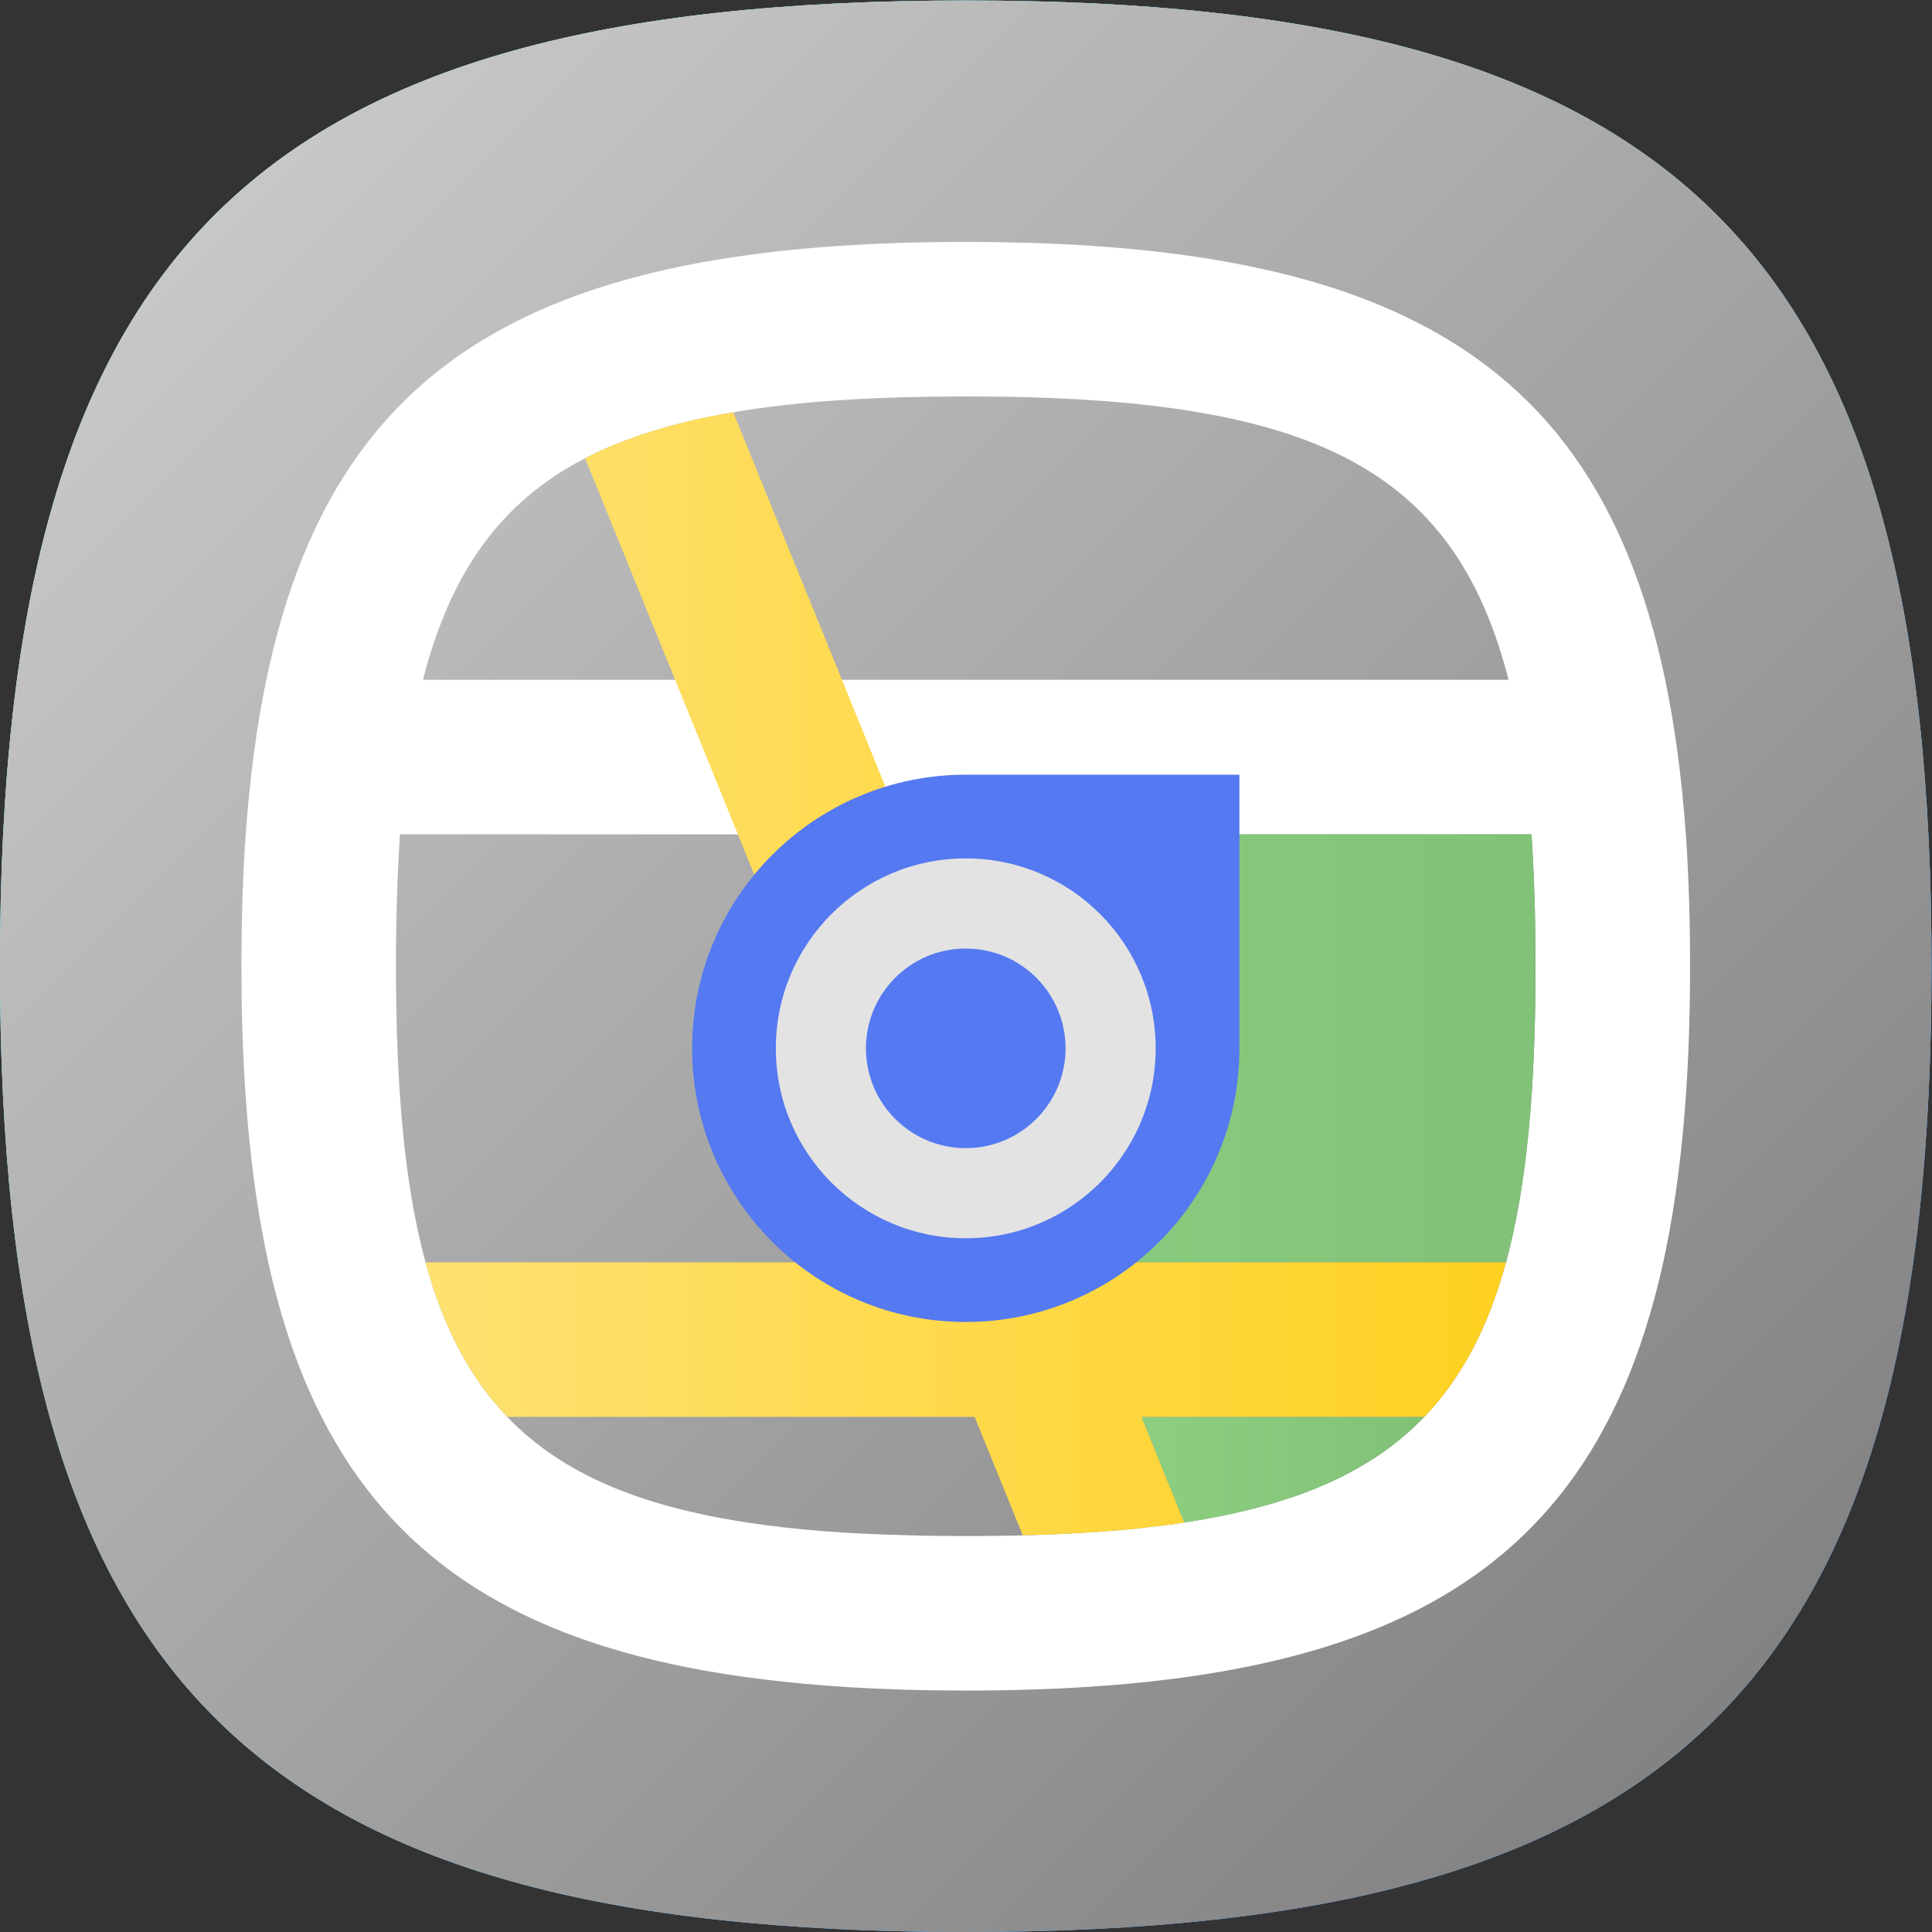 <?xml version="1.0" encoding="UTF-8" standalone="no"?>
<svg
   xmlns:dc="http://purl.org/dc/elements/1.1/"
   xmlns:cc="http://creativecommons.org/ns#"
   xmlns:rdf="http://www.w3.org/1999/02/22-rdf-syntax-ns#"
   xmlns:svg="http://www.w3.org/2000/svg"
   xmlns="http://www.w3.org/2000/svg"
   viewBox="0 0 133.333 133.333"
   height="133.333"
   width="133.333"
   xml:space="preserve"
   id="svg2"
   version="1.1"><rect x="0" y="0" width="133.333" height="133.333" fill="#333333" stroke="none"/><defs
     id="defs6"><clipPath
       id="clipPath18"
       clipPathUnits="userSpaceOnUse"><path
         id="path16"
         d="M 50,100 C 12.956,100 0,87.039 0,50 v 0 C 0,12.961 12.956,0 50,0 v 0 c 37.045,0 50,12.961 50,50 v 0 c 0,37.044 -12.955,50 -50,50 z" /></clipPath><linearGradient
       id="linearGradient30"
       spreadMethod="pad"
       gradientTransform="matrix(77.781,-77.781,-77.781,-77.781,11.11,88.891)"
       gradientUnits="userSpaceOnUse"
       y2="0"
       x2="1"
       y1="0"
       x1="0"><stop
         id="stop24"
         offset="0"
         style="stop-opacity:1;stop-color:#8fe7f7" /><stop
         id="stop26"
         offset="0"
         style="stop-opacity:1;stop-color:#8fe7f7" /><stop
         id="stop28"
         offset="1"
         style="stop-opacity:1;stop-color:#4394e9" /></linearGradient><clipPath
       id="clipPath40"
       clipPathUnits="userSpaceOnUse"><path
         id="path38"
         d="M 50,100 C 12.956,100 0,87.039 0,50 v 0 C 0,12.961 12.956,0 50,0 v 0 c 37.045,0 50,12.961 50,50 v 0 c 0,37.044 -12.955,50 -50,50 z" /></clipPath><linearGradient
       id="linearGradient52"
       spreadMethod="pad"
       gradientTransform="matrix(77.781,-77.781,-77.781,-77.781,11.11,88.891)"
       gradientUnits="userSpaceOnUse"
       y2="0"
       x2="1"
       y1="0"
       x1="0"><stop
         id="stop46"
         offset="0"
         style="stop-opacity:1;stop-color:#8fe7f7" /><stop
         id="stop48"
         offset="0"
         style="stop-opacity:1;stop-color:#8fe7f7" /><stop
         id="stop50"
         offset="1"
         style="stop-opacity:1;stop-color:#4394e9" /></linearGradient><clipPath
       id="clipPath62"
       clipPathUnits="userSpaceOnUse"><path
         id="path60"
         d="M 50,100 C 12.956,100 0,87.039 0,50 v 0 C 0,12.961 12.956,0 50,0 v 0 c 37.045,0 50,12.961 50,50 v 0 c 0,37.044 -12.955,50 -50,50 z" /></clipPath><linearGradient
       id="linearGradient74"
       spreadMethod="pad"
       gradientTransform="matrix(77.781,-77.781,-77.781,-77.781,11.11,88.891)"
       gradientUnits="userSpaceOnUse"
       y2="0"
       x2="1"
       y1="0"
       x1="0"><stop
         id="stop68"
         offset="0"
         style="stop-opacity:1;stop-color:#c7c7c7" /><stop
         id="stop70"
         offset="0"
         style="stop-opacity:1;stop-color:#c7c7c7" /><stop
         id="stop72"
         offset="1"
         style="stop-opacity:1;stop-color:#838383" /></linearGradient><clipPath
       id="clipPath84"
       clipPathUnits="userSpaceOnUse"><path
         id="path82"
         d="M 22.03,77.25 18.625,48.375 21.132,20.561 41.419,0.275 C 44.128,0.095 46.975,0 50,0 v 0 c 37.045,0 50,12.961 50,50 v 0 c 0,3.033 -0.096,5.886 -0.276,8.603 v 0 L 79.449,78.878 47.875,83 Z" /></clipPath><clipPath
       id="clipPath92"
       clipPathUnits="userSpaceOnUse"><path
         id="path90"
         d="M -32768,32767 H 32767 V -32768 H -32768 Z" /></clipPath><linearGradient
       id="linearGradient98"
       spreadMethod="pad"
       gradientTransform="matrix(66.501,-66.501,-66.501,-66.501,22.395,77.615)"
       gradientUnits="userSpaceOnUse"
       y2="0"
       x2="1"
       y1="0"
       x1="0"><stop
         id="stop94"
         offset="0"
         style="stop-opacity:0.15;stop-color:#ffffff" /><stop
         id="stop96"
         offset="1"
         style="stop-opacity:0;stop-color:#ffffff" /></linearGradient><mask
       id="mask100"
       height="1"
       width="1"
       y="0"
       x="0"
       maskUnits="userSpaceOnUse"><g
         id="g110"><g
           id="g108"
           clip-path="url(#clipPath92)"><g
             id="g106"><g
               id="g104"><path
                 id="path102"
                 style="fill:url(#linearGradient98);stroke:none"
                 d="M -32768,32767 H 32767 V -32768 H -32768 Z" /></g></g></g></g></mask><linearGradient
       id="linearGradient120"
       spreadMethod="pad"
       gradientTransform="matrix(66.501,-66.501,-66.501,-66.501,22.395,77.615)"
       gradientUnits="userSpaceOnUse"
       y2="0"
       x2="1"
       y1="0"
       x1="0"><stop
         id="stop116"
         offset="0"
         style="stop-opacity:1;stop-color:#000000" /><stop
         id="stop118"
         offset="1"
         style="stop-opacity:1;stop-color:#000000" /></linearGradient><clipPath
       id="clipPath130"
       clipPathUnits="userSpaceOnUse"><path
         id="path128"
         d="M 0,100 H 100 V 0 H 0 Z" /></clipPath><clipPath
       id="clipPath142"
       clipPathUnits="userSpaceOnUse"><path
         id="path140"
         d="m 59.09,26.67 2.22,-5.47 c 5.601,0.85 9.62,2.54 12.431,5.47 v 0 z" /></clipPath><linearGradient
       id="linearGradient152"
       spreadMethod="pad"
       gradientTransform="matrix(14.65,0,0,-14.65,59.09,23.935)"
       gradientUnits="userSpaceOnUse"
       y2="0"
       x2="1"
       y1="0"
       x1="0"><stop
         id="stop148"
         offset="0"
         style="stop-opacity:1;stop-color:#8dcf80" /><stop
         id="stop150"
         offset="1"
         style="stop-opacity:1;stop-color:#81c178" /></linearGradient><clipPath
       id="clipPath162"
       clipPathUnits="userSpaceOnUse"><path
         id="path160"
         d="m 46.84,56.831 9,-22.161 h 22.13 c 1.09,4 1.53,9.04 1.53,15.33 v 0 c 0,2.47 -0.07,4.74 -0.21,6.831 v 0 z" /></clipPath><linearGradient
       id="linearGradient172"
       spreadMethod="pad"
       gradientTransform="matrix(32.66,0,0,-32.66,46.84,45.75)"
       gradientUnits="userSpaceOnUse"
       y2="0"
       x2="1"
       y1="0"
       x1="0"><stop
         id="stop168"
         offset="0"
         style="stop-opacity:1;stop-color:#8dcf80" /><stop
         id="stop170"
         offset="1"
         style="stop-opacity:1;stop-color:#81c178" /></linearGradient><clipPath
       id="clipPath182"
       clipPathUnits="userSpaceOnUse"><path
         id="path180"
         d="m 36.7,78.45 c -0.25,-0.06 -0.5,-0.11 -0.74,-0.16 v 0 c -0.45,-0.11 -0.891,-0.21 -1.31,-0.33 v 0 C 34.4,77.891 34.16,77.819 33.93,77.75 v 0 c -0.11,-0.03 -0.211,-0.06 -0.31,-0.1 v 0 c -0.23,-0.07 -0.459,-0.14 -0.68,-0.219 v 0 C 32.88,77.41 32.819,77.39 32.75,77.359 v 0 C 32.48,77.27 32.22,77.17 31.96,77.06 v 0 c -0.27,-0.1 -0.53,-0.21 -0.79,-0.33 v 0 c -0.3,-0.14 -0.59,-0.279 -0.88,-0.43 v 0 L 34.951,64.83 38.201,56.831 47.21,34.67 H 22.03 c 0.91,-3.35 2.28,-5.97 4.23,-8 v 0 h 24.2 l 2.491,-6.13 c 0.279,0.01 0.559,0.01 0.839,0.02 v 0 c 1.179,0.039 2.3,0.1 3.38,0.18 v 0 c 0.53,0.04 1.05,0.081 1.55,0.13 v 0 c 0.23,0.031 0.46,0.05 0.68,0.08 v 0 c 0.66,0.07 1.291,0.15 1.91,0.25 v 0 l -2.22,5.47 h 14.651 c 1.949,2.03 3.319,4.65 4.229,8 v 0 H 55.84 l -9,22.161 -3.25,7.999 -5.63,13.85 C 37.53,78.61 37.11,78.53 36.7,78.45" /></clipPath><linearGradient
       id="linearGradient192"
       spreadMethod="pad"
       gradientTransform="matrix(55.94,0,0,-55.94,22.03,49.61)"
       gradientUnits="userSpaceOnUse"
       y2="0"
       x2="1"
       y1="0"
       x1="0"><stop
         id="stop188"
         offset="0"
         style="stop-opacity:1;stop-color:#fee172" /><stop
         id="stop190"
         offset="1"
         style="stop-opacity:1;stop-color:#fed121" /></linearGradient><clipPath
       id="clipPath202"
       clipPathUnits="userSpaceOnUse"><path
         id="path200"
         d="M 61.08,56.831 40,35.75 55.13,20.62 62.401,13.35 C 72.84,14.99 79.53,19.13 83.35,26.67 v 0 c 1.19,2.33 2.091,4.99 2.76,8 v 0 c 0.2,0.901 0.37,1.83 0.52,2.79 v 0 l -7.26,7.25 -12.11,12.121 -3.09,3.089 z" /></clipPath><clipPath
       id="clipPath210"
       clipPathUnits="userSpaceOnUse"><path
         id="path208"
         d="M -32768,32767 H 32767 V -32768 H -32768 Z" /></clipPath><linearGradient
       id="linearGradient220"
       spreadMethod="pad"
       gradientTransform="matrix(27.043,-27.043,-27.043,-27.043,52.085,47.835)"
       gradientUnits="userSpaceOnUse"
       y2="0"
       x2="1"
       y1="0"
       x1="0"><stop
         id="stop212"
         offset="0"
         style="stop-opacity:0.12;stop-color:#ffffff" /><stop
         id="stop214"
         offset="0"
         style="stop-opacity:0.12;stop-color:#ffffff" /><stop
         id="stop216"
         offset="0.795"
         style="stop-opacity:0;stop-color:#ffffff" /><stop
         id="stop218"
         offset="1"
         style="stop-opacity:0;stop-color:#ffffff" /></linearGradient><mask
       id="mask222"
       height="1"
       width="1"
       y="0"
       x="0"
       maskUnits="userSpaceOnUse"><g
         id="g232"><g
           id="g230"
           clip-path="url(#clipPath210)"><g
             id="g228"><g
               id="g226"><path
                 id="path224"
                 style="fill:url(#linearGradient220);stroke:none"
                 d="M -32768,32767 H 32767 V -32768 H -32768 Z" /></g></g></g></g></mask><linearGradient
       id="linearGradient246"
       spreadMethod="pad"
       gradientTransform="matrix(27.043,-27.043,-27.043,-27.043,52.085,47.835)"
       gradientUnits="userSpaceOnUse"
       y2="0"
       x2="1"
       y1="0"
       x1="0"><stop
         id="stop238"
         offset="0"
         style="stop-opacity:1;stop-color:#000000" /><stop
         id="stop240"
         offset="0"
         style="stop-opacity:1;stop-color:#000000" /><stop
         id="stop242"
         offset="0.795"
         style="stop-opacity:1;stop-color:#000000" /><stop
         id="stop244"
         offset="1"
         style="stop-opacity:1;stop-color:#000000" /></linearGradient><clipPath
       id="clipPath256"
       clipPathUnits="userSpaceOnUse"><path
         id="path254"
         d="M 0,100 H 100 V 0 H 0 Z" /></clipPath></defs><g
     transform="matrix(1.333,0,0,-1.333,0,133.333)"
     id="g10"><g
       id="g12"><g
         clip-path="url(#clipPath18)"
         id="g14"><g
           id="g20"><g
             id="g22"><path
               id="path32"
               style="fill:url(#linearGradient30);stroke:none"
               d="M 50,100 C 12.956,100 0,87.039 0,50 v 0 C 0,12.961 12.956,0 50,0 v 0 c 37.045,0 50,12.961 50,50 v 0 c 0,37.044 -12.955,50 -50,50 z" /></g></g></g></g><g
       id="g34"><g
         clip-path="url(#clipPath40)"
         id="g36"><g
           id="g42"><g
             id="g44"><path
               id="path54"
               style="fill:url(#linearGradient52);stroke:none"
               d="M 50,100 C 12.956,100 0,87.039 0,50 v 0 C 0,12.961 12.956,0 50,0 v 0 c 37.045,0 50,12.961 50,50 v 0 c 0,37.044 -12.955,50 -50,50 z" /></g></g></g></g><g
       id="g56"><g
         clip-path="url(#clipPath62)"
         id="g58"><g
           id="g64"><g
             id="g66"><path
               id="path76"
               style="fill:url(#linearGradient74);stroke:none"
               d="M 50,100 C 12.956,100 0,87.039 0,50 v 0 C 0,12.961 12.956,0 50,0 v 0 c 37.045,0 50,12.961 50,50 v 0 c 0,37.044 -12.955,50 -50,50 z" /></g></g></g></g><g
       id="g78"><g
         clip-path="url(#clipPath84)"
         id="g80"><g
           id="g86"><g
             id="g88" /><g
             mask="url(#mask100)"
             id="g112"><g
               id="g114"><path
                 id="path122"
                 style="fill:url(#linearGradient120);stroke:none"
                 d="M 22.03,77.25 18.625,48.375 21.132,20.561 41.419,0.275 C 44.128,0.095 46.975,0 50,0 v 0 c 37.045,0 50,12.961 50,50 v 0 c 0,3.033 -0.096,5.886 -0.276,8.603 v 0 L 79.449,78.878 47.875,83 Z" /></g></g></g></g></g><g
       id="g124"><g
         clip-path="url(#clipPath130)"
         id="g126"><g
           transform="translate(77.97,34.67)"
           id="g132"><path
             id="path134"
             style="fill:#ffffff;fill-opacity:1;fill-rule:nonzero;stroke:none"
             d="m 0,0 c -0.91,-3.35 -2.279,-5.97 -4.229,-8 -2.811,-2.93 -6.831,-4.62 -12.431,-5.47 -0.619,-0.1 -1.25,-0.18 -1.909,-0.25 -0.221,-0.03 -0.451,-0.05 -0.681,-0.08 -0.5,-0.05 -1.02,-0.09 -1.55,-0.13 -1.08,-0.08 -2.2,-0.14 -3.38,-0.18 -1.21,-0.04 -2.469,-0.06 -3.79,-0.06 -1.02,0 -2,0.01 -2.95,0.04 -3.12,0.07 -5.89,0.28 -8.36,0.66 -5.6,0.85 -9.62,2.54 -12.43,5.47 -1.95,2.03 -3.32,4.65 -4.229,8 -1.091,4 -1.531,9.04 -1.531,15.33 0,2.47 0.07,4.74 0.21,6.83 H 1.32 C 1.46,20.07 1.53,17.8 1.53,15.33 1.53,9.04 1.09,4 0,0 m -47.68,41.63 c 0.29,0.15 0.58,0.29 0.88,0.43 0.26,0.12 0.52,0.23 0.79,0.33 0.25,0.11 0.52,0.21 0.79,0.3 0.07,0.03 0.13,0.05 0.19,0.07 0.22,0.08 0.45,0.16 0.68,0.22 0.1,0.04 0.2,0.07 0.31,0.1 0.23,0.07 0.47,0.14 0.72,0.21 0.42,0.12 0.86,0.22 1.31,0.33 0.24,0.05 0.49,0.1 0.74,0.16 0.41,0.08 0.831,0.16 1.26,0.23 3.38,0.58 7.37,0.82 12.04,0.82 4.67,0 8.66,-0.24 12.04,-0.82 3.01,-0.51 5.55,-1.28 7.67,-2.38 4.37,-2.26 6.97,-5.9 8.39,-11.47 h -56.2 c 1.42,5.57 4.02,9.21 8.39,11.47 M 9.311,22.16 c -0.21,2.9 -0.561,5.57 -1.071,8 -1.94,9.33 -6.19,15.36 -13.51,18.83 -2.24,1.07 -4.77,1.89 -7.62,2.5 -4.29,0.92 -9.29,1.34 -15.08,1.34 -22.11,0 -32.78,-6.15 -36.21,-22.67 -0.509,-2.43 -0.86,-5.1 -1.07,-8 -0.15,-2.14 -0.22,-4.42 -0.22,-6.83 0,-5.9 0.44,-10.98 1.39,-15.33 0.67,-3.01 1.57,-5.67 2.76,-8 3.58,-7.05 9.66,-11.14 18.99,-12.979 2.5,-0.491 5.23,-0.821 8.22,-1.011 1.94,-0.12 3.98,-0.18 6.14,-0.18 17.8,0 28.191,3.99 33.35,14.17 1.19,2.33 2.091,4.99 2.761,8 0.949,4.35 1.389,9.43 1.389,15.33 0,2.41 -0.07,4.69 -0.219,6.83" /></g></g></g><g
       id="g136"><g
         clip-path="url(#clipPath142)"
         id="g138"><g
           id="g144"><g
             id="g146"><path
               id="path154"
               style="fill:url(#linearGradient152);stroke:none"
               d="m 59.09,26.67 2.22,-5.47 c 5.601,0.85 9.62,2.54 12.431,5.47 v 0 z" /></g></g></g></g><g
       id="g156"><g
         clip-path="url(#clipPath162)"
         id="g158"><g
           id="g164"><g
             id="g166"><path
               id="path174"
               style="fill:url(#linearGradient172);stroke:none"
               d="m 46.84,56.831 9,-22.161 h 22.13 c 1.09,4 1.53,9.04 1.53,15.33 v 0 c 0,2.47 -0.07,4.74 -0.21,6.831 v 0 z" /></g></g></g></g><g
       id="g176"><g
         clip-path="url(#clipPath182)"
         id="g178"><g
           id="g184"><g
             id="g186"><path
               id="path194"
               style="fill:url(#linearGradient192);stroke:none"
               d="m 36.7,78.45 c -0.25,-0.06 -0.5,-0.11 -0.74,-0.16 v 0 c -0.45,-0.11 -0.891,-0.21 -1.31,-0.33 v 0 C 34.4,77.891 34.16,77.819 33.93,77.75 v 0 c -0.11,-0.03 -0.211,-0.06 -0.31,-0.1 v 0 c -0.23,-0.07 -0.459,-0.14 -0.68,-0.219 v 0 C 32.88,77.41 32.819,77.39 32.75,77.359 v 0 C 32.48,77.27 32.22,77.17 31.96,77.06 v 0 c -0.27,-0.1 -0.53,-0.21 -0.79,-0.33 v 0 c -0.3,-0.14 -0.59,-0.279 -0.88,-0.43 v 0 L 34.951,64.83 38.201,56.831 47.21,34.67 H 22.03 c 0.91,-3.35 2.28,-5.97 4.23,-8 v 0 h 24.2 l 2.491,-6.13 c 0.279,0.01 0.559,0.01 0.839,0.02 v 0 c 1.179,0.039 2.3,0.1 3.38,0.18 v 0 c 0.53,0.04 1.05,0.081 1.55,0.13 v 0 c 0.23,0.031 0.46,0.05 0.68,0.08 v 0 c 0.66,0.07 1.291,0.15 1.91,0.25 v 0 l -2.22,5.47 h 14.651 c 1.949,2.03 3.319,4.65 4.229,8 v 0 H 55.84 l -9,22.161 -3.25,7.999 -5.63,13.85 C 37.53,78.61 37.11,78.53 36.7,78.45" /></g></g></g></g><g
       id="g196"><g
         clip-path="url(#clipPath202)"
         id="g198"><g
           id="g204"><g
             id="g206" /><g
             mask="url(#mask222)"
             id="g234"><g
               id="g236"><path
                 id="path248"
                 style="fill:url(#linearGradient246);stroke:none"
                 d="M 61.08,56.831 40,35.75 55.13,20.62 62.401,13.35 C 72.84,14.99 79.53,19.13 83.35,26.67 v 0 c 1.19,2.33 2.091,4.99 2.76,8 v 0 c 0.2,0.901 0.37,1.83 0.52,2.79 v 0 l -7.26,7.25 -12.11,12.121 -3.09,3.089 z" /></g></g></g></g></g><g
       id="g250"><g
         clip-path="url(#clipPath256)"
         id="g252"><g
           transform="translate(50,59.916)"
           id="g258"><path
             id="path260"
             style="fill:#5479f1;fill-opacity:1;fill-rule:nonzero;stroke:none"
             d="m 0,0 c -7.824,0 -14.167,-6.342 -14.167,-14.167 0,-7.824 6.343,-14.166 14.167,-14.166 7.824,0 14.167,6.342 14.167,14.166 V 0 Z" /></g><g
           transform="translate(50,40.583)"
           id="g262"><path
             id="path264"
             style="fill:#e3e3e3;fill-opacity:1;fill-rule:nonzero;stroke:none"
             d="m 0,0 c -2.854,0 -5.167,2.313 -5.167,5.167 0,2.854 2.313,5.166 5.167,5.166 2.854,0 5.167,-2.312 5.167,-5.166 C 5.167,2.313 2.854,0 0,0 m 0,15 c -5.431,0 -9.833,-4.402 -9.833,-9.833 0,-5.431 4.402,-9.833 9.833,-9.833 5.431,0 9.833,4.402 9.833,9.833 C 9.833,10.598 5.431,15 0,15" /></g></g></g></g></svg>